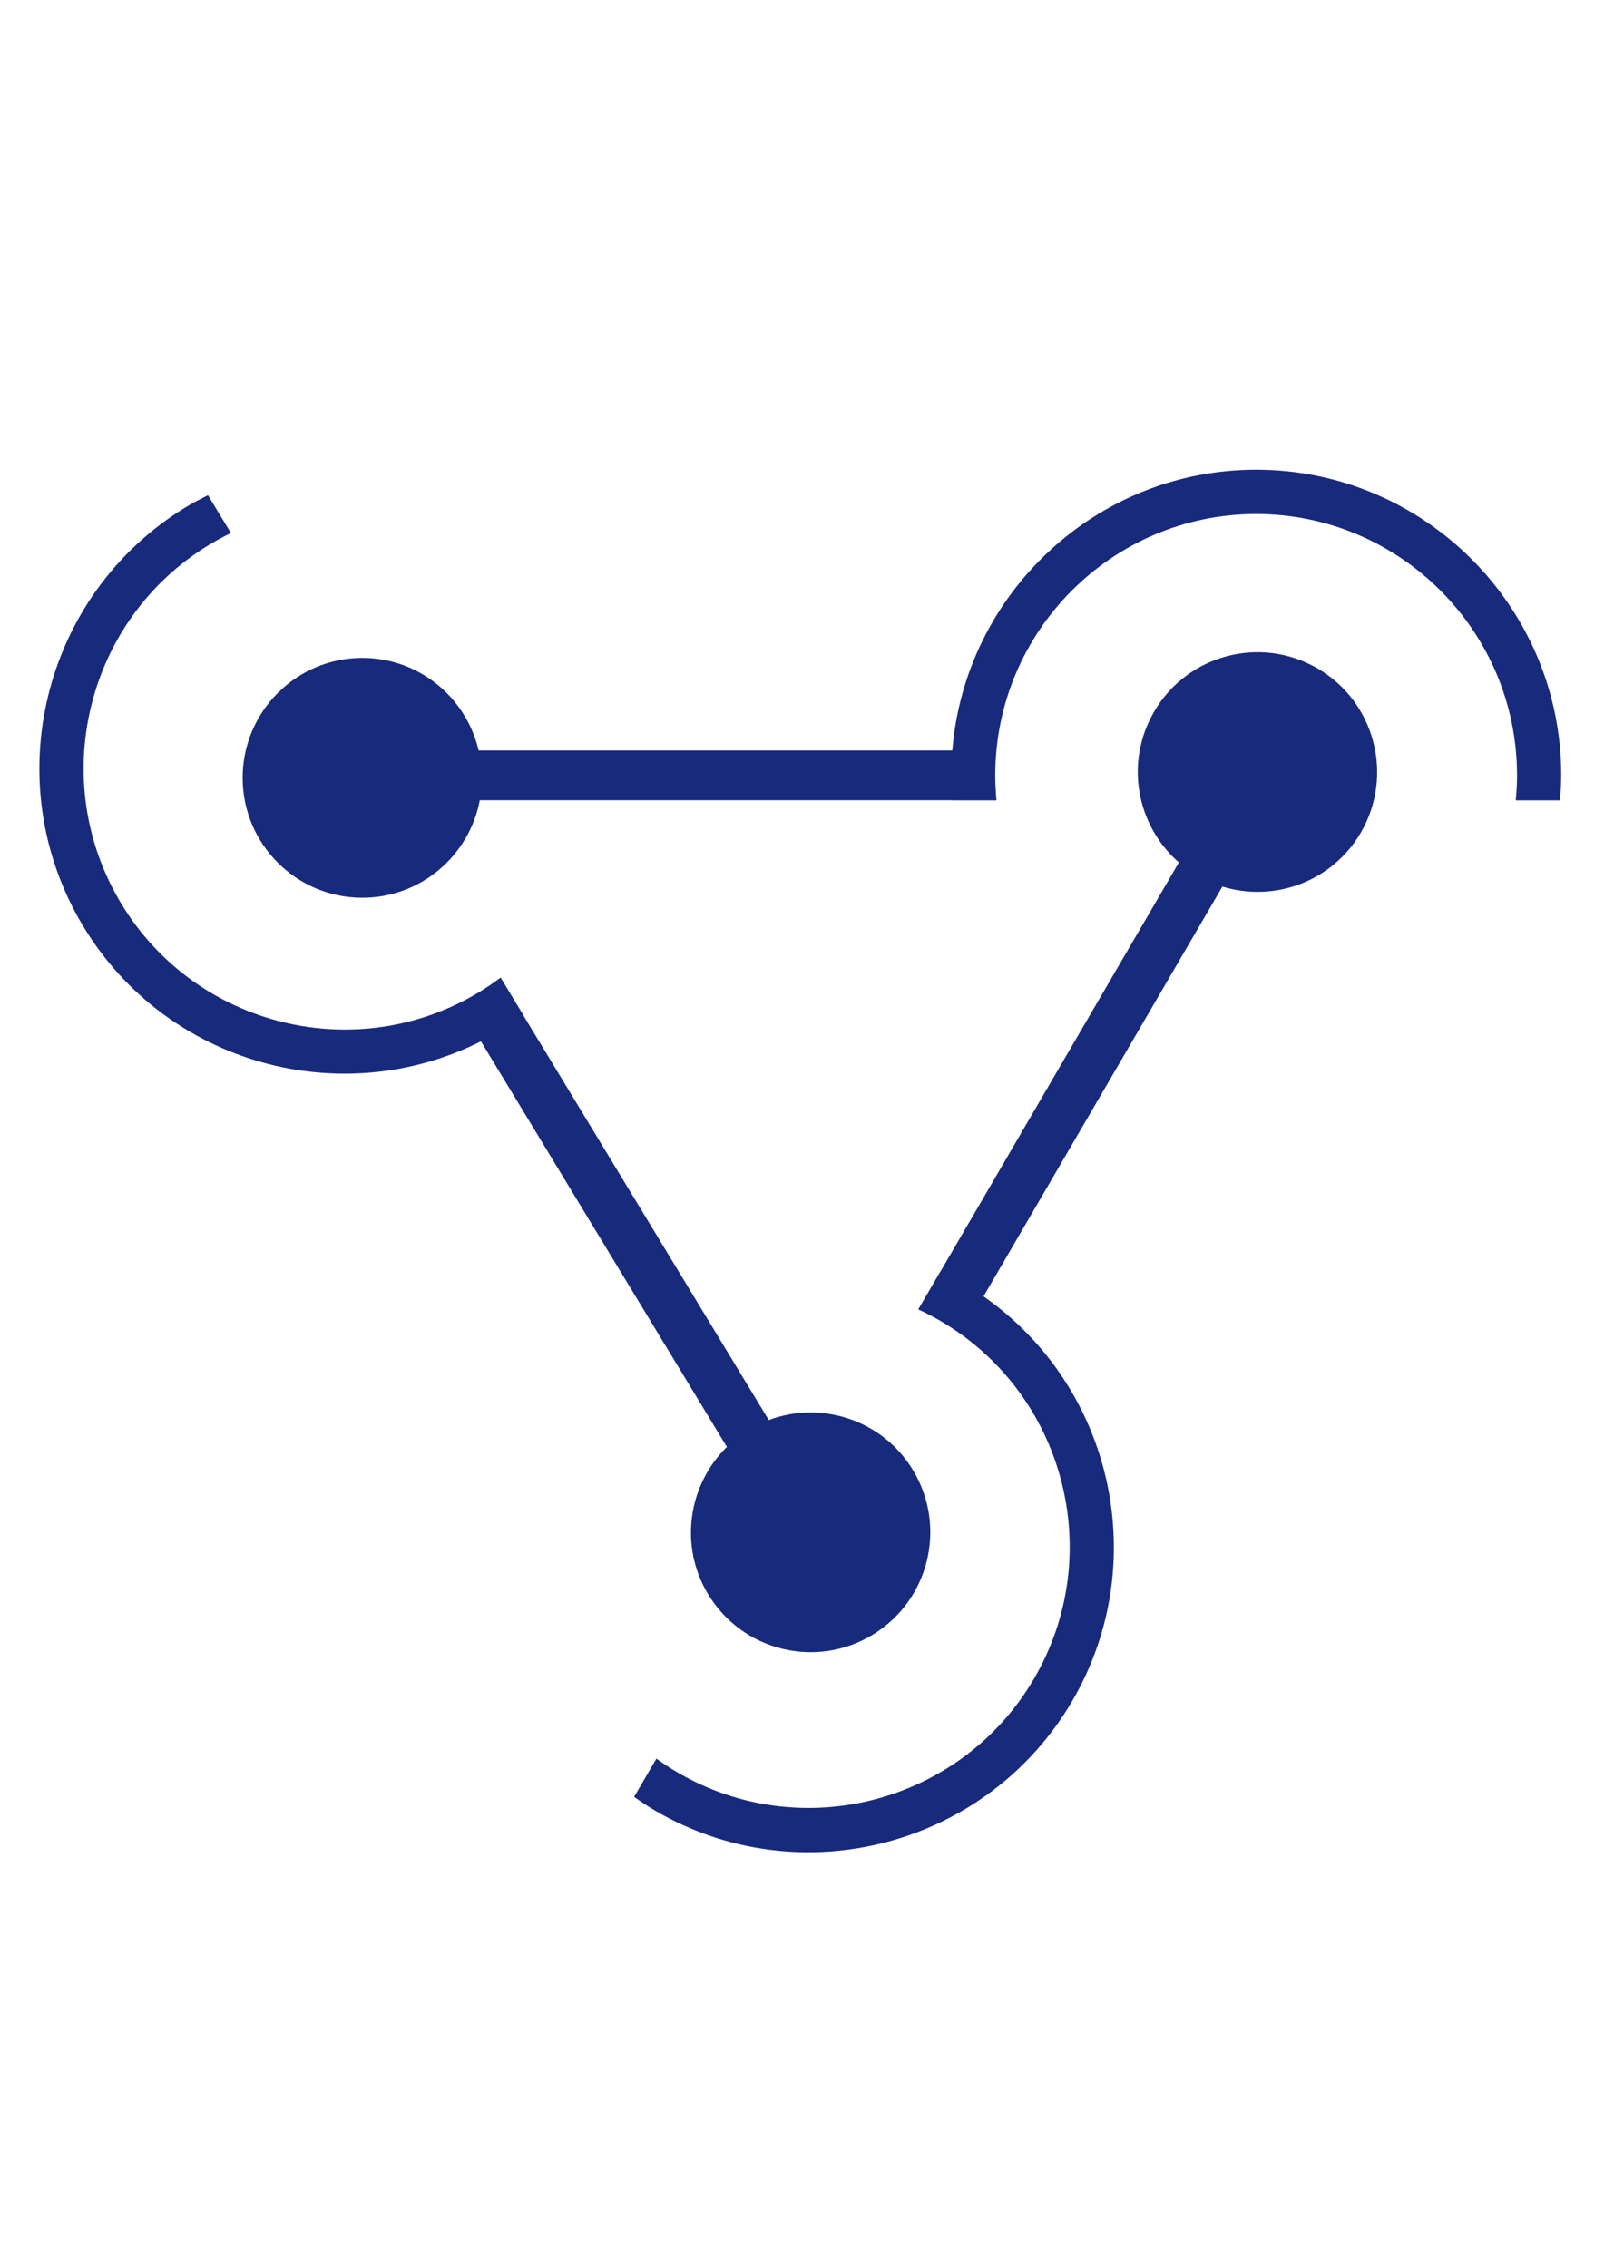 <svg width="48" height="67" viewBox="0 0 48 67" fill="none" xmlns="http://www.w3.org/2000/svg">
<path d="M37.128 13.878C32.404 13.878 28.523 17.536 28.147 22.172H14.147C13.781 20.607 12.385 19.438 10.71 19.438C8.756 19.438 7.172 21.024 7.172 22.981C7.172 24.938 8.756 26.524 10.71 26.524C12.437 26.524 13.871 25.283 14.181 23.643H28.147C28.147 23.645 28.148 23.646 28.148 23.647H29.453C29.43 23.403 29.416 23.157 29.416 22.907C29.416 18.65 32.876 15.186 37.128 15.186C41.381 15.186 44.839 18.651 44.839 22.907C44.839 23.157 44.824 23.403 44.801 23.647H46.108C46.127 23.402 46.145 23.157 46.145 22.907C46.145 17.929 42.1 13.878 37.128 13.878Z" fill="#182A7C"/>
<path d="M38.95 19.753C37.262 18.767 35.095 19.337 34.111 21.027C33.239 22.521 33.587 24.386 34.844 25.481L27.802 37.559C27.801 37.558 27.8 37.558 27.799 37.557L27.14 38.686C27.362 38.789 27.582 38.901 27.797 39.027C31.468 41.173 32.71 45.912 30.567 49.589C28.423 53.266 23.692 54.511 20.02 52.364C19.805 52.238 19.6 52.102 19.401 51.959L18.742 53.089C18.943 53.23 19.146 53.368 19.361 53.494C23.655 56.005 29.188 54.549 31.695 50.25C34.077 46.164 32.879 40.964 29.07 38.301L36.13 26.194C37.664 26.667 39.376 26.049 40.221 24.601C41.206 22.91 40.637 20.74 38.95 19.753Z" fill="#182A7C"/>
<path d="M20.934 47.11C21.949 48.782 24.125 49.315 25.795 48.298C27.465 47.282 27.996 45.103 26.982 43.431C26.085 41.953 24.282 41.37 22.722 41.955L15.471 30.003C15.472 30.002 15.472 30.001 15.474 30L14.796 28.882C14.601 29.029 14.397 29.169 14.184 29.299C10.551 31.509 5.798 30.347 3.59 26.708C1.383 23.07 2.542 18.311 6.175 16.1C6.388 15.97 6.606 15.855 6.826 15.748L6.147 14.63C5.928 14.74 5.709 14.852 5.496 14.982C1.248 17.567 -0.109 23.133 2.473 27.387C4.926 31.431 10.063 32.852 14.215 30.767L21.484 42.749C20.338 43.875 20.065 45.676 20.934 47.11Z" fill="#182A7C"/>
</svg>
